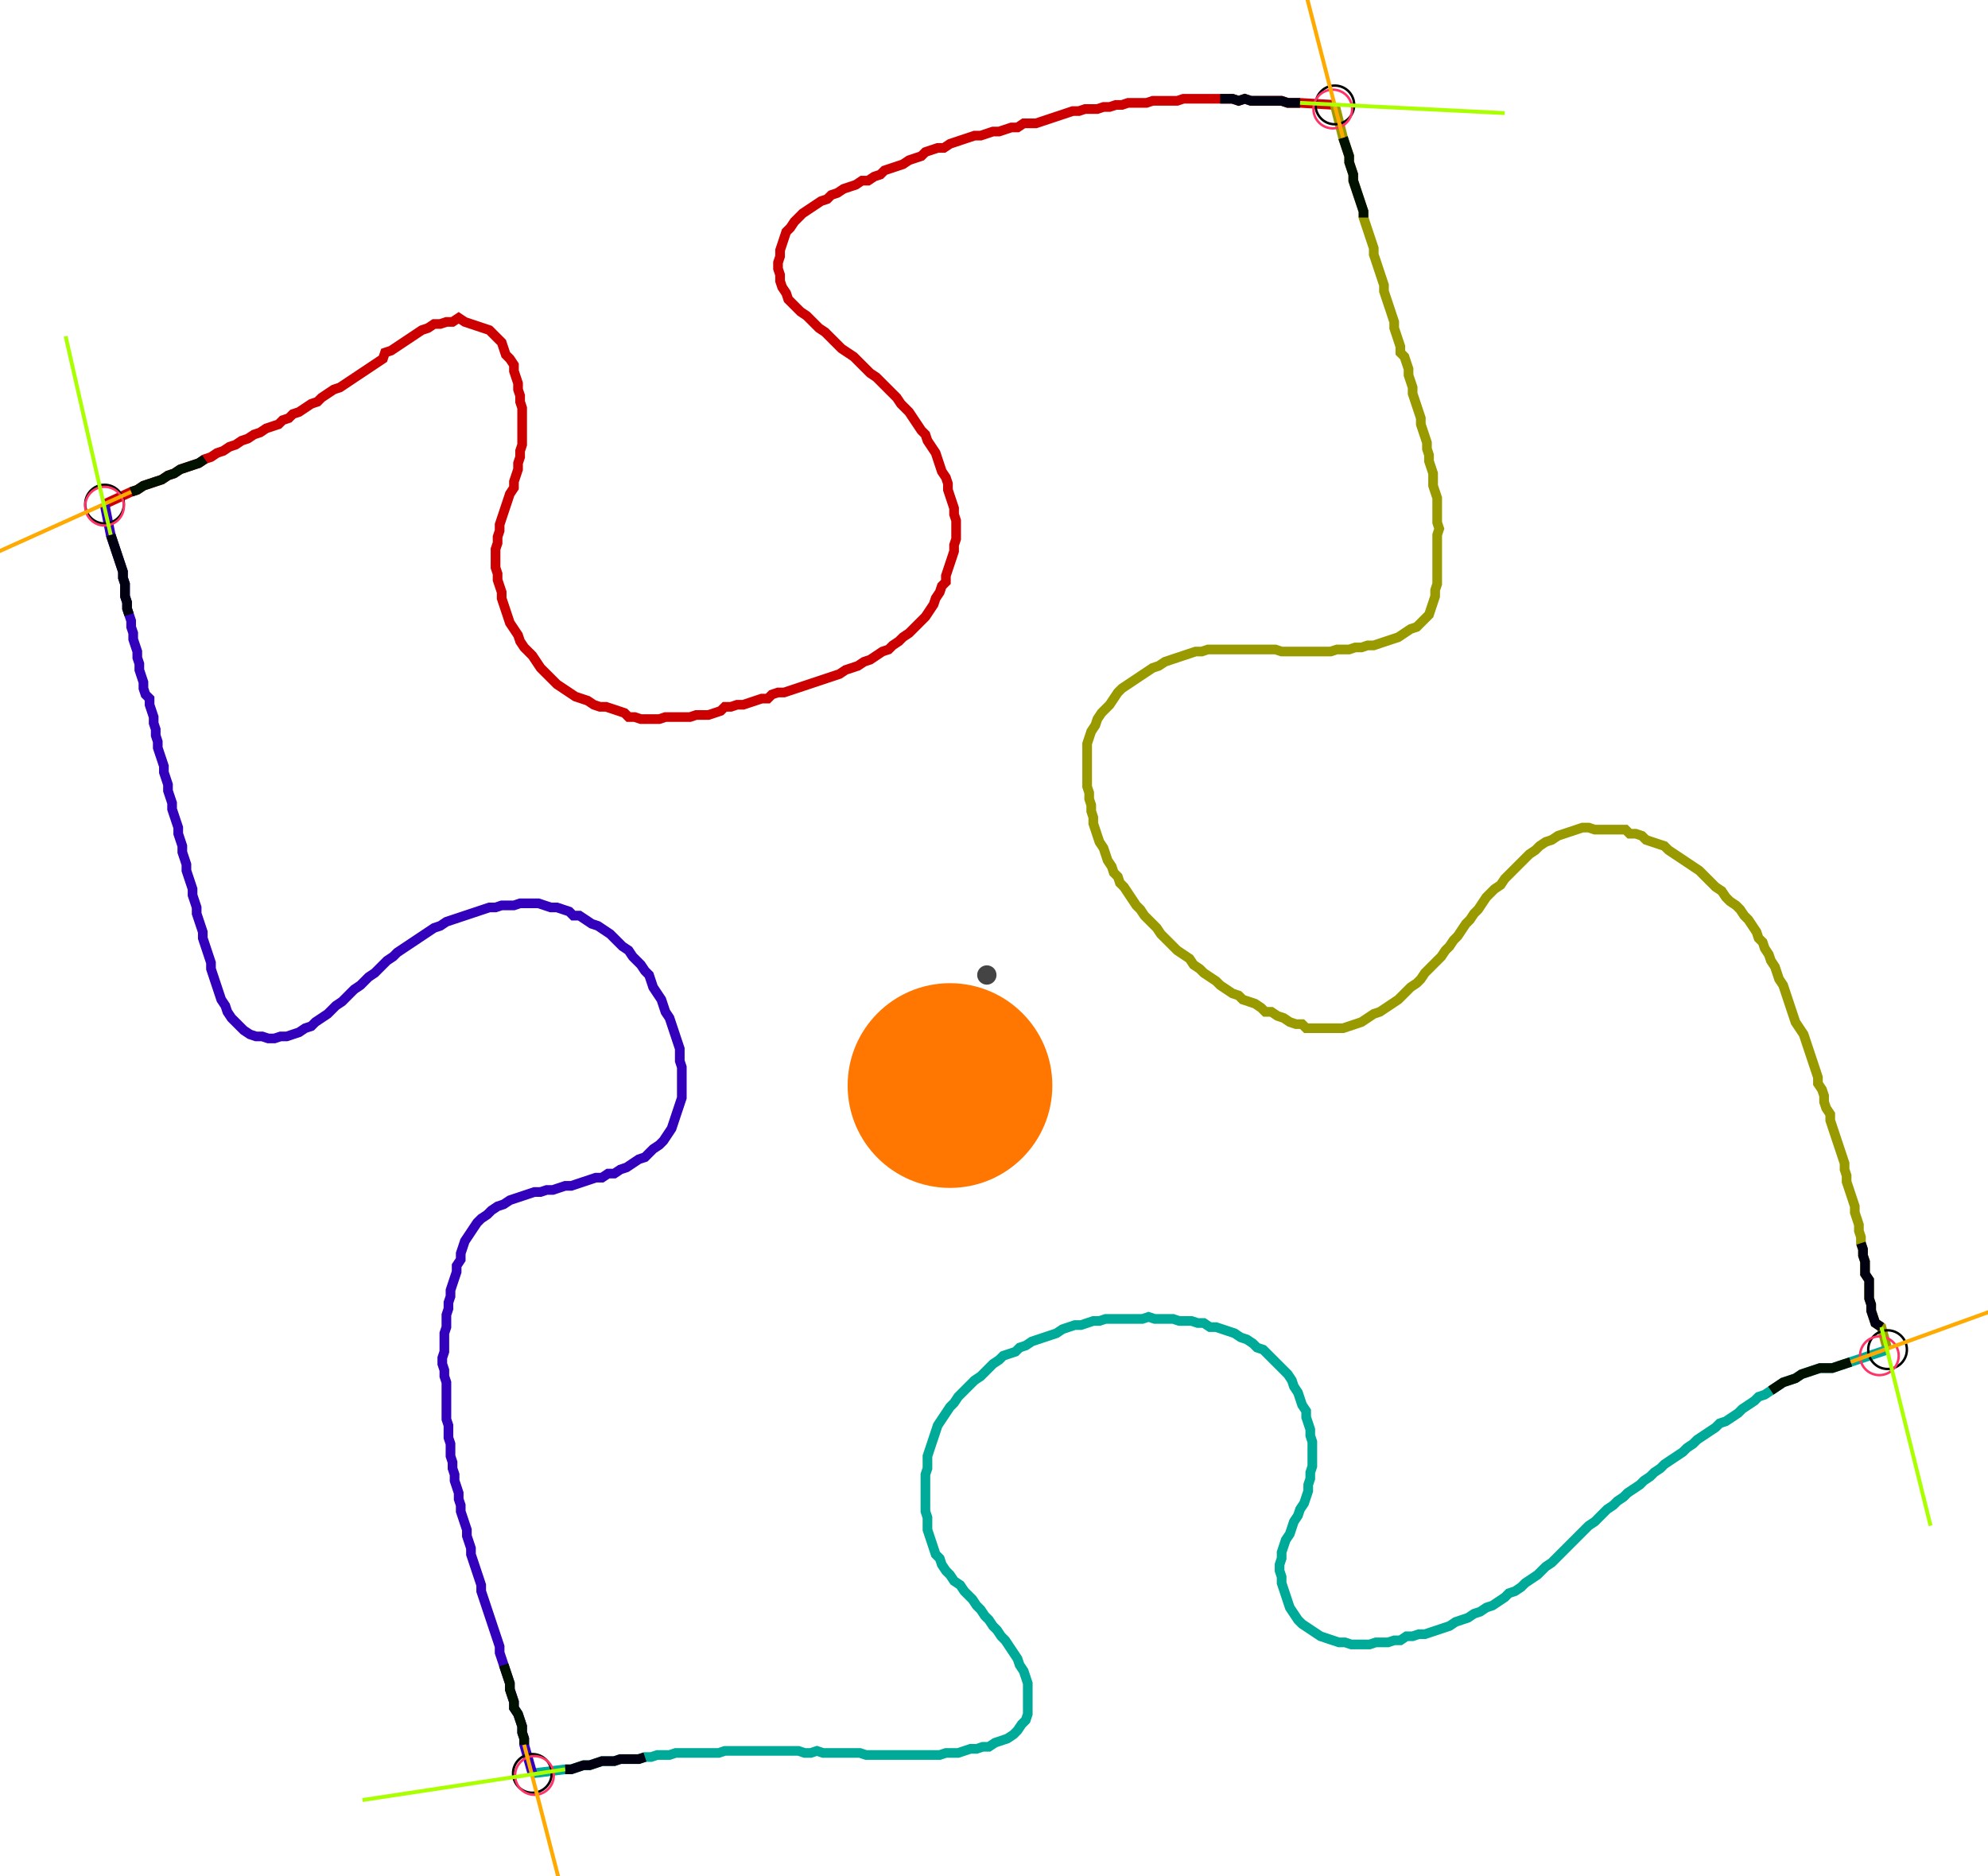 <?xml version="1.0" encoding="UTF-8" standalone="no"?><svg width="553.016" height="521.905" viewBox="-10 -10 204.339 193.968" xmlns="http://www.w3.org/2000/svg" xmlns:xlink="http://www.w3.org/1999/xlink"><polyline points="0.212,42.116 2.963,40.847 3.598,40.635 4.233,40.212 4.868,40.0 5.503,39.788 6.138,39.577 6.772,39.153 7.407,38.942 8.042,38.519 8.677,38.307 9.312,38.095 9.947,37.884 10.582,37.46 11.217,37.249 11.852,36.825 12.487,36.614 13.122,36.19 13.757,35.979 14.392,35.556 15.026,35.344 15.661,34.921 16.296,34.709 16.931,34.286 17.566,34.074 18.201,33.862 18.624,33.439 19.259,33.228 19.683,32.804 20.317,32.593 20.952,32.169 21.587,31.746 22.222,31.534 22.646,31.111 23.28,30.688 23.915,30.265 24.55,30.053 25.185,29.63 25.82,29.206 26.455,28.783 27.09,28.36 27.725,27.937 28.36,27.513 28.995,27.09 29.206,26.455 29.841,26.243 30.476,25.82 31.111,25.397 31.746,24.974 32.381,24.55 33.016,24.127 33.651,23.915 34.286,23.492 34.921,23.492 35.556,23.28 36.19,23.28 36.825,22.857 37.46,23.28 38.095,23.492 38.73,23.704 39.365,23.915 40.0,24.127 40.423,24.55 40.847,24.974 41.27,25.397 41.481,26.032 41.693,26.667 42.116,27.09 42.54,27.725 42.54,28.36 42.751,28.995 42.963,29.63 42.963,30.265 43.175,30.899 43.175,31.534 43.386,32.169 43.386,32.804 43.386,33.439 43.386,34.074 43.386,34.709 43.386,35.344 43.386,35.979 43.175,36.614 43.175,37.249 42.963,37.884 42.963,38.519 42.751,39.153 42.54,39.788 42.54,40.423 42.116,41.058 41.905,41.693 41.693,42.328 41.481,42.963 41.27,43.598 41.058,44.233 41.058,44.868 40.847,45.503 40.847,46.138 40.635,46.772 40.635,47.407 40.635,48.042 40.635,48.677 40.847,49.312 40.847,49.947 41.058,50.582 41.27,51.217 41.27,51.852 41.481,52.487 41.693,53.122 41.905,53.757 42.116,54.392 42.54,55.026 42.963,55.661 43.175,56.296 43.598,56.931 44.021,57.354 44.444,57.778 44.868,58.413 45.291,59.048 45.714,59.471 46.138,59.894 46.561,60.317 46.984,60.741 47.619,61.164 48.254,61.587 48.889,62.011 49.524,62.222 50.159,62.434 50.794,62.857 51.429,63.069 52.063,63.069 52.698,63.28 53.333,63.492 53.968,63.704 54.392,64.127 55.026,64.127 55.661,64.339 56.296,64.339 56.931,64.339 57.566,64.339 58.201,64.127 58.836,64.127 59.471,64.127 60.106,64.127 60.741,64.127 61.376,63.915 62.011,63.915 62.646,63.915 63.28,63.704 63.915,63.492 64.339,63.069 64.974,63.069 65.608,62.857 66.243,62.857 66.878,62.646 67.513,62.434 68.148,62.222 68.783,62.222 69.206,61.799 69.841,61.587 70.476,61.587 71.111,61.376 71.746,61.164 72.381,60.952 73.016,60.741 73.651,60.529 74.286,60.317 74.921,60.106 75.556,59.894 76.19,59.683 76.825,59.259 77.46,59.048 78.095,58.836 78.73,58.413 79.365,58.201 80.0,57.778 80.635,57.354 81.27,57.143 81.693,56.72 82.328,56.296 82.751,55.873 83.386,55.45 83.81,55.026 84.233,54.603 84.656,54.18 85.079,53.757 85.503,53.122 85.926,52.487 86.138,51.852 86.561,51.217 86.772,50.582 87.196,50.159 87.196,49.524 87.407,48.889 87.619,48.254 87.831,47.619 88.042,46.984 88.042,46.349 88.254,45.714 88.254,45.079 88.254,44.444 88.254,43.81 88.042,43.175 88.042,42.54 87.831,41.905 87.619,41.27 87.407,40.635 87.407,40.0 87.196,39.365 86.772,38.73 86.561,38.095 86.349,37.46 86.138,36.825 85.714,36.19 85.291,35.556 85.079,34.921 84.656,34.497 84.233,33.862 83.81,33.228 83.386,32.593 82.963,32.169 82.54,31.746 82.116,31.111 81.693,30.688 81.27,30.265 80.847,29.841 80.423,29.418 80.0,28.995 79.365,28.571 78.942,28.148 78.519,27.725 78.095,27.302 77.672,26.878 77.037,26.455 76.402,26.032 75.979,25.608 75.556,25.185 75.132,24.762 74.709,24.339 74.074,23.915 73.651,23.492 73.228,23.069 72.804,22.646 72.169,22.222 71.746,21.799 71.323,21.376 70.899,20.952 70.688,20.317 70.265,19.683 70.053,19.048 70.053,18.413 69.841,17.778 69.841,17.143 70.053,16.508 70.053,15.873 70.265,15.238 70.476,14.603 70.688,13.968 71.111,13.545 71.534,12.91 71.958,12.487 72.381,12.063 73.016,11.64 73.651,11.217 74.286,10.794 74.921,10.582 75.344,10.159 75.979,9.947 76.614,9.524 77.249,9.312 77.884,9.101 78.519,8.677 79.153,8.677 79.788,8.254 80.423,8.042 80.847,7.619 81.481,7.407 82.116,7.196 82.751,6.984 83.386,6.561 84.021,6.349 84.656,6.138 85.079,5.714 85.714,5.503 86.349,5.291 86.984,5.291 87.619,4.868 88.254,4.656 88.889,4.444 89.524,4.233 90.159,4.021 90.794,4.021 91.429,3.81 92.063,3.598 92.698,3.598 93.333,3.386 93.968,3.175 94.603,3.175 95.238,2.751 95.873,2.751 96.508,2.751 97.143,2.54 97.778,2.328 98.413,2.116 99.048,1.905 99.683,1.693 100.317,1.481 100.952,1.481 101.587,1.27 102.222,1.27 102.857,1.27 103.492,1.058 104.127,1.058 104.762,0.847 105.397,0.847 106.032,0.635 106.667,0.635 107.302,0.635 107.937,0.635 108.571,0.423 109.206,0.423 109.841,0.423 110.476,0.423 111.111,0.423 111.746,0.212 112.381,0.212 113.016,0.212 113.651,0.212 114.286,0.212 114.921,0.212 115.556,0.212 116.19,0.212 116.825,0.212 117.46,0.423 118.095,0.212 118.73,0.423 119.365,0.423 120,0.423 120.635,0.423 121.27,0.423 121.905,0.423 122.54,0.635 123.175,0.635 123.81,0.635 127.407,0.847" style="fill:none; stroke:#cc0000; stroke-width:1.0"  /><polyline points="127.407,0.847 128.254,4.233 128.466,4.868 128.677,5.503 128.889,6.138 128.889,6.772 129.101,7.407 129.312,8.042 129.312,8.677 129.524,9.312 129.735,9.947 129.947,10.582 130.159,11.217 130.37,11.852 130.37,12.487 130.582,13.122 130.794,13.757 131.005,14.392 131.217,15.026 131.429,15.661 131.429,16.296 131.64,16.931 131.852,17.566 132.063,18.201 132.275,18.836 132.487,19.471 132.487,20.106 132.698,20.741 132.91,21.376 133.122,22.011 133.333,22.646 133.545,23.28 133.545,23.915 133.757,24.55 133.968,25.185 134.18,25.82 134.18,26.455 134.603,26.878 134.815,27.513 135.026,28.148 135.026,28.783 135.238,29.418 135.45,30.053 135.45,30.688 135.661,31.323 135.873,31.958 136.085,32.593 136.296,33.228 136.296,33.862 136.508,34.497 136.72,35.132 136.931,35.767 136.931,36.402 137.143,37.037 137.143,37.672 137.354,38.307 137.566,38.942 137.566,39.577 137.566,40.212 137.778,40.847 137.989,41.481 137.989,42.116 137.989,42.751 137.989,43.386 137.989,44.021 138.201,44.656 137.989,45.291 137.989,45.926 137.989,46.561 137.989,47.196 137.989,47.831 137.989,48.466 137.989,49.101 137.989,49.735 137.989,50.37 137.778,51.005 137.778,51.64 137.566,52.275 137.354,52.91 137.143,53.545 136.72,53.968 136.296,54.392 135.873,54.815 135.238,55.026 134.603,55.45 133.968,55.873 133.333,56.085 132.698,56.296 132.063,56.508 131.429,56.72 130.794,56.72 130.159,56.931 129.524,56.931 128.889,57.143 128.254,57.143 127.619,57.143 126.984,57.354 126.349,57.354 125.714,57.354 125.079,57.354 124.444,57.354 123.81,57.354 123.175,57.354 122.54,57.354 121.905,57.354 121.27,57.143 120.635,57.143 120,57.143 119.365,57.143 118.73,57.143 118.095,57.143 117.46,57.143 116.825,57.143 116.19,57.143 115.556,57.143 114.921,57.143 114.286,57.143 113.651,57.354 113.016,57.354 112.381,57.566 111.746,57.778 111.111,57.989 110.476,58.201 109.841,58.413 109.206,58.836 108.571,59.048 107.937,59.471 107.302,59.894 106.667,60.317 106.032,60.741 105.397,61.164 104.974,61.587 104.55,62.222 104.127,62.857 103.704,63.28 103.28,63.704 102.857,64.339 102.646,64.974 102.222,65.608 102.011,66.243 101.799,66.878 101.799,67.513 101.799,68.148 101.799,68.783 101.799,69.418 101.799,70.053 101.799,70.688 101.799,71.323 102.011,71.958 102.011,72.593 102.222,73.228 102.222,73.862 102.434,74.497 102.434,75.132 102.646,75.767 102.857,76.402 103.069,77.037 103.492,77.672 103.704,78.307 103.915,78.942 104.339,79.577 104.55,80.212 104.974,80.635 105.185,81.27 105.608,81.693 106.032,82.328 106.455,82.963 106.878,83.598 107.302,84.021 107.725,84.656 108.148,85.079 108.571,85.503 108.995,85.926 109.418,86.561 109.841,86.984 110.265,87.407 110.688,87.831 111.111,88.254 111.746,88.677 112.381,89.101 112.804,89.735 113.439,90.159 113.862,90.582 114.497,91.005 115.132,91.429 115.556,91.852 116.19,92.275 116.825,92.698 117.46,92.91 117.884,93.333 118.519,93.545 119.153,93.757 119.788,94.18 120.212,94.603 120.847,94.603 121.481,95.026 122.116,95.238 122.751,95.661 123.386,95.873 124.021,95.873 124.444,96.296 125.079,96.296 125.714,96.296 126.349,96.296 126.984,96.296 127.619,96.296 128.254,96.296 128.889,96.085 129.524,95.873 130.159,95.661 130.794,95.238 131.429,94.815 132.063,94.603 132.698,94.18 133.333,93.757 133.968,93.333 134.392,92.91 134.815,92.487 135.238,92.063 135.873,91.64 136.296,91.217 136.72,90.582 137.143,90.159 137.566,89.735 137.989,89.312 138.413,88.889 138.836,88.254 139.259,87.831 139.683,87.196 140.106,86.772 140.529,86.138 140.952,85.503 141.376,85.079 141.799,84.444 142.222,84.021 142.646,83.386 143.069,82.751 143.492,82.328 143.915,81.905 144.55,81.481 144.974,80.847 145.397,80.423 145.82,80.0 146.243,79.577 146.667,79.153 147.09,78.73 147.513,78.307 148.148,77.884 148.571,77.46 149.206,77.037 149.841,76.825 150.476,76.402 151.111,76.19 151.746,75.979 152.381,75.767 153.016,75.556 153.651,75.556 154.286,75.767 154.921,75.767 155.556,75.767 156.19,75.767 156.825,75.767 157.46,75.767 157.884,76.19 158.519,76.19 159.153,76.402 159.577,76.825 160.212,77.037 160.847,77.249 161.481,77.46 161.905,77.884 162.54,78.307 163.175,78.73 163.81,79.153 164.444,79.577 165.079,80.0 165.503,80.423 165.926,80.847 166.349,81.27 166.772,81.693 167.407,82.116 167.831,82.751 168.254,83.175 168.889,83.598 169.312,84.021 169.735,84.656 170.159,85.079 170.582,85.714 171.005,86.349 171.217,86.984 171.64,87.407 171.852,88.042 172.275,88.677 172.487,89.312 172.91,89.947 173.122,90.582 173.333,91.217 173.757,91.852 173.968,92.487 174.18,93.122 174.392,93.757 174.603,94.392 174.815,95.026 175.026,95.661 175.45,96.296 175.873,96.931 176.085,97.566 176.296,98.201 176.508,98.836 176.72,99.471 176.931,100.106 177.143,100.741 177.354,101.376 177.354,102.011 177.778,102.646 177.989,103.28 177.989,103.915 178.201,104.55 178.624,105.185 178.624,105.82 178.836,106.455 179.048,107.09 179.259,107.725 179.471,108.36 179.683,108.995 179.894,109.63 180.106,110.265 180.106,110.899 180.317,111.534 180.317,112.169 180.529,112.804 180.741,113.439 180.952,114.074 181.164,114.709 181.164,115.344 181.376,115.979 181.587,116.614 181.587,117.249 181.799,117.884 181.799,118.519 182.011,119.153 182.011,119.788 182.222,120.423 182.222,121.058 182.222,121.693 182.646,122.328 182.646,122.963 182.646,123.598 182.646,124.233 182.857,124.868 182.857,125.503 183.069,126.138 183.28,126.772 183.915,127.196 184.55,129.524" style="fill:none; stroke:#999900; stroke-width:1.0"  /><polyline points="184.55,129.524 180.741,130.794 180.106,131.005 179.471,131.217 178.836,131.429 178.201,131.429 177.566,131.429 176.931,131.64 176.296,131.852 175.661,132.063 175.026,132.487 174.392,132.698 173.757,132.91 173.122,133.333 172.487,133.757 171.852,134.18 171.217,134.392 170.794,134.815 170.159,135.238 169.524,135.661 169.101,136.085 168.466,136.508 167.831,136.931 167.196,137.143 166.772,137.566 166.138,137.989 165.503,138.413 164.868,138.836 164.444,139.259 163.81,139.683 163.386,140.106 162.751,140.529 162.116,140.952 161.481,141.376 161.058,141.799 160.423,142.222 160.0,142.646 159.365,143.069 158.942,143.492 158.307,143.915 157.672,144.339 157.249,144.762 156.614,145.185 156.19,145.608 155.556,146.032 155.132,146.455 154.709,146.878 154.286,147.302 153.651,147.725 153.228,148.148 152.804,148.571 152.381,148.995 151.958,149.418 151.534,149.841 151.111,150.265 150.688,150.688 150.265,151.111 149.841,151.534 149.206,151.958 148.783,152.381 148.36,152.804 147.725,153.228 147.09,153.651 146.667,154.074 146.032,154.497 145.397,154.709 144.974,155.132 144.339,155.556 143.704,155.979 143.069,156.19 142.434,156.614 141.799,156.825 141.164,157.249 140.529,157.46 139.894,157.672 139.259,158.095 138.624,158.307 137.989,158.519 137.354,158.73 136.72,158.942 136.085,158.942 135.45,159.153 134.815,159.153 134.18,159.577 133.545,159.577 132.91,159.788 132.275,159.788 131.64,159.788 131.005,160.0 130.37,160.0 129.735,160.0 129.101,160.0 128.466,159.788 127.831,159.788 127.196,159.577 126.561,159.365 125.926,159.153 125.291,158.73 124.656,158.307 124.021,157.884 123.598,157.46 123.175,156.825 122.751,156.19 122.54,155.556 122.328,154.921 122.116,154.286 121.905,153.651 121.905,153.016 121.693,152.381 121.693,151.746 121.905,151.111 121.905,150.476 122.116,149.841 122.328,149.206 122.751,148.571 122.963,147.937 123.175,147.302 123.598,146.667 123.81,146.032 124.233,145.397 124.444,144.762 124.656,144.127 124.656,143.492 124.868,142.857 124.868,142.222 125.079,141.587 125.079,140.952 125.079,140.317 125.079,139.683 125.079,139.048 124.868,138.413 124.868,137.778 124.656,137.143 124.444,136.508 124.444,135.873 124.021,135.238 123.81,134.603 123.598,133.968 123.175,133.333 122.963,132.698 122.54,132.063 122.116,131.64 121.693,131.217 121.27,130.794 120.847,130.37 120.423,129.947 120,129.524 119.365,129.312 118.942,128.889 118.307,128.466 117.672,128.254 117.037,127.831 116.402,127.619 115.767,127.407 115.132,127.196 114.497,127.196 113.862,126.772 113.228,126.772 112.593,126.561 111.958,126.561 111.323,126.561 110.688,126.349 110.053,126.349 109.418,126.349 108.783,126.349 108.148,126.138 107.513,126.349 106.878,126.349 106.243,126.349 105.608,126.349 104.974,126.349 104.339,126.349 103.704,126.349 103.069,126.561 102.434,126.561 101.799,126.772 101.164,126.984 100.529,126.984 99.894,127.196 99.259,127.407 98.624,127.831 97.989,128.042 97.354,128.254 96.72,128.466 96.085,128.677 95.45,129.101 94.815,129.312 94.392,129.735 93.757,129.947 93.122,130.159 92.698,130.582 92.063,131.005 91.64,131.429 91.217,131.852 90.794,132.275 90.159,132.698 89.735,133.122 89.312,133.545 88.889,133.968 88.466,134.392 88.042,135.026 87.619,135.45 87.196,136.085 86.772,136.72 86.349,137.354 86.138,137.989 85.926,138.624 85.714,139.259 85.503,139.894 85.291,140.529 85.291,141.164 85.291,141.799 85.079,142.434 85.079,143.069 85.079,143.704 85.079,144.339 85.079,144.974 85.079,145.608 85.079,146.243 85.291,146.878 85.291,147.513 85.291,148.148 85.503,148.783 85.714,149.418 85.926,150.053 86.138,150.688 86.561,151.111 86.772,151.746 87.196,152.381 87.619,152.804 88.042,153.439 88.677,153.862 89.101,154.497 89.524,154.921 89.947,155.344 90.37,155.979 90.794,156.402 91.217,157.037 91.64,157.46 92.063,158.095 92.487,158.519 92.91,159.153 93.333,159.577 93.757,160.212 94.18,160.847 94.603,161.481 94.815,162.116 95.238,162.751 95.45,163.386 95.661,164.021 95.661,164.656 95.661,165.291 95.661,165.926 95.661,166.561 95.661,167.196 95.45,167.831 95.026,168.254 94.603,168.889 94.18,169.312 93.545,169.735 92.91,169.947 92.275,170.159 91.64,170.582 91.005,170.582 90.37,170.794 89.735,170.794 89.101,171.005 88.466,171.217 87.831,171.217 87.196,171.217 86.561,171.429 85.926,171.429 85.291,171.429 84.656,171.429 84.021,171.429 83.386,171.429 82.751,171.429 82.116,171.429 81.481,171.429 80.847,171.429 80.212,171.429 79.577,171.429 78.942,171.429 78.307,171.217 77.672,171.217 77.037,171.217 76.402,171.217 75.767,171.217 75.132,171.217 74.497,171.217 73.862,171.005 73.228,171.217 72.593,171.217 71.958,171.005 71.323,171.005 70.688,171.005 70.053,171.005 69.418,171.005 68.783,171.005 68.148,171.005 67.513,171.005 66.878,171.005 66.243,171.005 65.608,171.005 64.974,171.005 64.339,171.005 63.704,171.217 63.069,171.217 62.434,171.217 61.799,171.217 61.164,171.217 60.529,171.217 59.894,171.217 59.259,171.217 58.624,171.429 57.989,171.429 57.354,171.429 56.72,171.64 56.085,171.64 55.45,171.852 54.815,171.852 54.18,171.852 53.545,171.852 52.91,172.063 52.275,172.063 51.64,172.063 51.005,172.275 50.37,172.487 49.735,172.487 49.101,172.698 48.466,172.91 47.831,172.91 44.444,173.333" style="fill:none; stroke:#00aa99; stroke-width:1.0"  /><polyline points="44.444,173.333 43.598,170.37 43.598,169.735 43.386,169.101 43.386,168.466 43.175,167.831 42.963,167.196 42.54,166.561 42.54,165.926 42.328,165.291 42.116,164.656 42.116,164.021 41.905,163.386 41.693,162.751 41.481,162.116 41.27,161.481 41.058,160.847 41.058,160.212 40.847,159.577 40.635,158.942 40.423,158.307 40.212,157.672 40.0,157.037 39.788,156.402 39.577,155.767 39.365,155.132 39.153,154.497 39.153,153.862 38.942,153.228 38.73,152.593 38.519,151.958 38.307,151.323 38.095,150.688 38.095,150.053 37.884,149.418 37.672,148.783 37.672,148.148 37.46,147.513 37.249,146.878 37.037,146.243 37.037,145.608 36.825,144.974 36.825,144.339 36.614,143.704 36.402,143.069 36.402,142.434 36.19,141.799 36.19,141.164 35.979,140.529 35.979,139.894 35.979,139.259 35.767,138.624 35.767,137.989 35.767,137.354 35.556,136.72 35.556,136.085 35.556,135.45 35.556,134.815 35.556,134.18 35.556,133.545 35.556,132.91 35.344,132.275 35.344,131.64 35.132,131.005 35.132,130.37 35.344,129.735 35.344,129.101 35.344,128.466 35.344,127.831 35.556,127.196 35.556,126.561 35.556,125.926 35.767,125.291 35.767,124.656 35.979,124.021 35.979,123.386 36.19,122.751 36.402,122.116 36.614,121.481 36.614,120.847 37.037,120.212 37.037,119.577 37.249,118.942 37.46,118.307 37.884,117.672 38.307,117.037 38.73,116.402 39.153,115.979 39.788,115.556 40.212,115.132 40.847,114.709 41.481,114.497 42.116,114.074 42.751,113.862 43.386,113.651 44.021,113.439 44.656,113.228 45.291,113.228 45.926,113.016 46.561,113.016 47.196,112.804 47.831,112.593 48.466,112.593 49.101,112.381 49.735,112.169 50.37,111.958 51.005,111.746 51.64,111.746 52.275,111.323 52.91,111.323 53.545,110.899 54.18,110.688 54.815,110.265 55.45,109.841 56.085,109.63 56.508,109.206 56.931,108.783 57.566,108.36 57.989,107.937 58.413,107.302 58.836,106.667 59.048,106.032 59.259,105.397 59.471,104.762 59.683,104.127 59.894,103.492 59.894,102.857 59.894,102.222 59.894,101.587 59.894,100.952 59.894,100.317 59.683,99.683 59.683,99.048 59.683,98.413 59.471,97.778 59.259,97.143 59.048,96.508 58.836,95.873 58.624,95.238 58.201,94.603 57.989,93.968 57.778,93.333 57.354,92.698 56.931,92.063 56.72,91.429 56.508,90.794 56.085,90.37 55.661,89.735 55.238,89.312 54.815,88.889 54.392,88.254 53.757,87.831 53.333,87.407 52.91,86.984 52.487,86.561 51.852,86.138 51.217,85.714 50.582,85.503 49.947,85.079 49.312,84.656 48.677,84.656 48.254,84.233 47.619,84.021 46.984,83.81 46.349,83.81 45.714,83.598 45.079,83.386 44.444,83.386 43.81,83.386 43.175,83.386 42.54,83.598 41.905,83.598 41.27,83.598 40.635,83.81 40.0,83.81 39.365,84.021 38.73,84.233 38.095,84.444 37.46,84.656 36.825,84.868 36.19,85.079 35.556,85.291 34.921,85.714 34.286,85.926 33.651,86.349 33.016,86.772 32.381,87.196 31.746,87.619 31.111,88.042 30.476,88.466 30.053,88.889 29.418,89.312 28.995,89.735 28.571,90.159 28.148,90.582 27.513,91.005 27.09,91.429 26.667,91.852 26.032,92.275 25.608,92.698 25.185,93.122 24.762,93.545 24.127,93.968 23.704,94.392 23.28,94.815 22.646,95.238 22.011,95.661 21.587,96.085 20.952,96.296 20.317,96.72 19.683,96.931 19.048,97.143 18.413,97.143 17.778,97.354 17.143,97.354 16.508,97.143 15.873,97.143 15.238,96.931 14.603,96.508 14.18,96.085 13.757,95.661 13.333,95.238 12.91,94.603 12.698,93.968 12.275,93.333 12.063,92.698 11.852,92.063 11.64,91.429 11.429,90.794 11.217,90.159 11.217,89.524 11.005,88.889 10.794,88.254 10.582,87.619 10.37,86.984 10.37,86.349 10.159,85.714 9.947,85.079 9.735,84.444 9.735,83.81 9.524,83.175 9.312,82.54 9.312,81.905 9.101,81.27 8.889,80.635 8.677,80.0 8.677,79.365 8.466,78.73 8.254,78.095 8.254,77.46 8.042,76.825 7.831,76.19 7.831,75.556 7.619,74.921 7.407,74.286 7.196,73.651 7.196,73.016 6.984,72.381 6.772,71.746 6.772,71.111 6.561,70.476 6.349,69.841 6.349,69.206 6.138,68.571 5.926,67.937 5.714,67.302 5.714,66.667 5.503,66.032 5.503,65.397 5.291,64.762 5.291,64.127 5.079,63.492 4.868,62.857 4.868,62.222 4.444,61.799 4.233,61.164 4.233,60.529 4.021,59.894 3.81,59.259 3.81,58.624 3.598,57.989 3.598,57.354 3.386,56.72 3.175,56.085 3.175,55.45 2.963,54.815 2.963,54.18 2.751,53.545 2.54,52.91 2.54,52.275 2.328,51.64 2.328,51.005 2.328,50.37 2.116,49.735 2.116,49.101 1.905,48.466 1.693,47.831 1.481,47.196 1.27,46.561 1.058,45.926 0.847,45.291 0.212,42.116" style="fill:none; stroke:#3300bb; stroke-width:1.0"  /><circle cx="0.212" cy="42.116" r="2.0" style="fill:none; stroke:#000000aa; stroke-width:0.25" /><circle cx="127.407" cy="0.847" r="2.0" style="fill:none; stroke:#000000aa; stroke-width:0.25" /><circle cx="184.55" cy="129.524" r="2.0" style="fill:none; stroke:#000000aa; stroke-width:0.25" /><circle cx="44.444" cy="173.333" r="2.0" style="fill:none; stroke:#000000aa; stroke-width:0.25" /><circle cx="0.212" cy="42.328" r="2.0" style="fill:none; stroke:#ff3366aa; stroke-width:0.25" /><circle cx="127.196" cy="1.27" r="2.0" style="fill:none; stroke:#ff3366aa; stroke-width:0.25" /><circle cx="183.704" cy="130.159" r="2.0" style="fill:none; stroke:#ff3366aa; stroke-width:0.25" /><circle cx="44.656" cy="173.545" r="2.0" style="fill:none; stroke:#ff3366aa; stroke-width:0.25" /><polyline points="10.582,37.46 9.947,37.884 9.312,38.095 8.677,38.307 8.042,38.519 7.407,38.942 6.772,39.153 6.138,39.577 5.503,39.788 4.868,40.0 4.233,40.212 3.598,40.635 2.963,40.847" style="fill:none; stroke:#001100; stroke-width:1.0" /><polyline points="2.751,53.545 2.54,52.91 2.54,52.275 2.328,51.64 2.328,51.005 2.328,50.37 2.116,49.735 2.116,49.101 1.905,48.466 1.693,47.831 1.481,47.196 1.27,46.561 1.058,45.926 0.847,45.291" style="fill:none; stroke:#000011; stroke-width:1.0" /><polyline points="130.37,12.487 130.37,11.852 130.159,11.217 129.947,10.582 129.735,9.947 129.524,9.312 129.312,8.677 129.312,8.042 129.101,7.407 128.889,6.772 128.889,6.138 128.677,5.503 128.466,4.868 128.254,4.233" style="fill:none; stroke:#001100; stroke-width:1.0" /><polyline points="115.556,0.212 116.19,0.212 116.825,0.212 117.46,0.423 118.095,0.212 118.73,0.423 119.365,0.423 120,0.423 120.635,0.423 121.27,0.423 121.905,0.423 122.54,0.635 123.175,0.635 123.81,0.635" style="fill:none; stroke:#000011; stroke-width:1.0" /><polyline points="172.487,133.757 173.122,133.333 173.757,132.91 174.392,132.698 175.026,132.487 175.661,132.063 176.296,131.852 176.931,131.64 177.566,131.429 178.201,131.429 178.836,131.429 179.471,131.217 180.106,131.005 180.741,130.794" style="fill:none; stroke:#001100; stroke-width:1.0" /><polyline points="181.799,118.519 182.011,119.153 182.011,119.788 182.222,120.423 182.222,121.058 182.222,121.693 182.646,122.328 182.646,122.963 182.646,123.598 182.646,124.233 182.857,124.868 182.857,125.503 183.069,126.138 183.28,126.772 183.915,127.196" style="fill:none; stroke:#000011; stroke-width:1.0" /><polyline points="41.481,162.116 41.693,162.751 41.905,163.386 42.116,164.021 42.116,164.656 42.328,165.291 42.54,165.926 42.54,166.561 42.963,167.196 43.175,167.831 43.386,168.466 43.386,169.101 43.598,169.735 43.598,170.37" style="fill:none; stroke:#001100; stroke-width:1.0" /><polyline points="56.085,171.64 55.45,171.852 54.815,171.852 54.18,171.852 53.545,171.852 52.91,172.063 52.275,172.063 51.64,172.063 51.005,172.275 50.37,172.487 49.735,172.487 49.101,172.698 48.466,172.91 47.831,172.91" style="fill:none; stroke:#000011; stroke-width:1.0" /><polyline points="2.963,40.847 -16.296,49.524" style="fill:none; stroke:#ffaa00; stroke-width:0.4" /><polyline points="0.847,45.291 -3.81,24.762" style="fill:none; stroke:#aaff00; stroke-width:0.4" /><polyline points="128.254,4.233 122.963,-16.296" style="fill:none; stroke:#ffaa00; stroke-width:0.4" /><polyline points="123.81,0.635 144.974,1.693" style="fill:none; stroke:#aaff00; stroke-width:0.4" /><polyline points="180.741,130.794 200.635,123.598" style="fill:none; stroke:#ffaa00; stroke-width:0.4" /><polyline points="183.915,127.196 188.995,147.725" style="fill:none; stroke:#aaff00; stroke-width:0.4" /><polyline points="43.598,170.37 48.889,190.899" style="fill:none; stroke:#ffaa00; stroke-width:0.4" /><polyline points="47.831,172.91 26.878,176.085" style="fill:none; stroke:#aaff00; stroke-width:0.4" /><circle cx="91.429" cy="90.794" r="1.0" style="fill:#444444; stroke-width:0" /><circle cx="87.619" cy="102.222" r="10.582" style="fill:#ff770022; stroke-width:0" /><circle cx="87.619" cy="102.222" r="1.0" style="fill:#ff7700; stroke-width:0" /></svg>